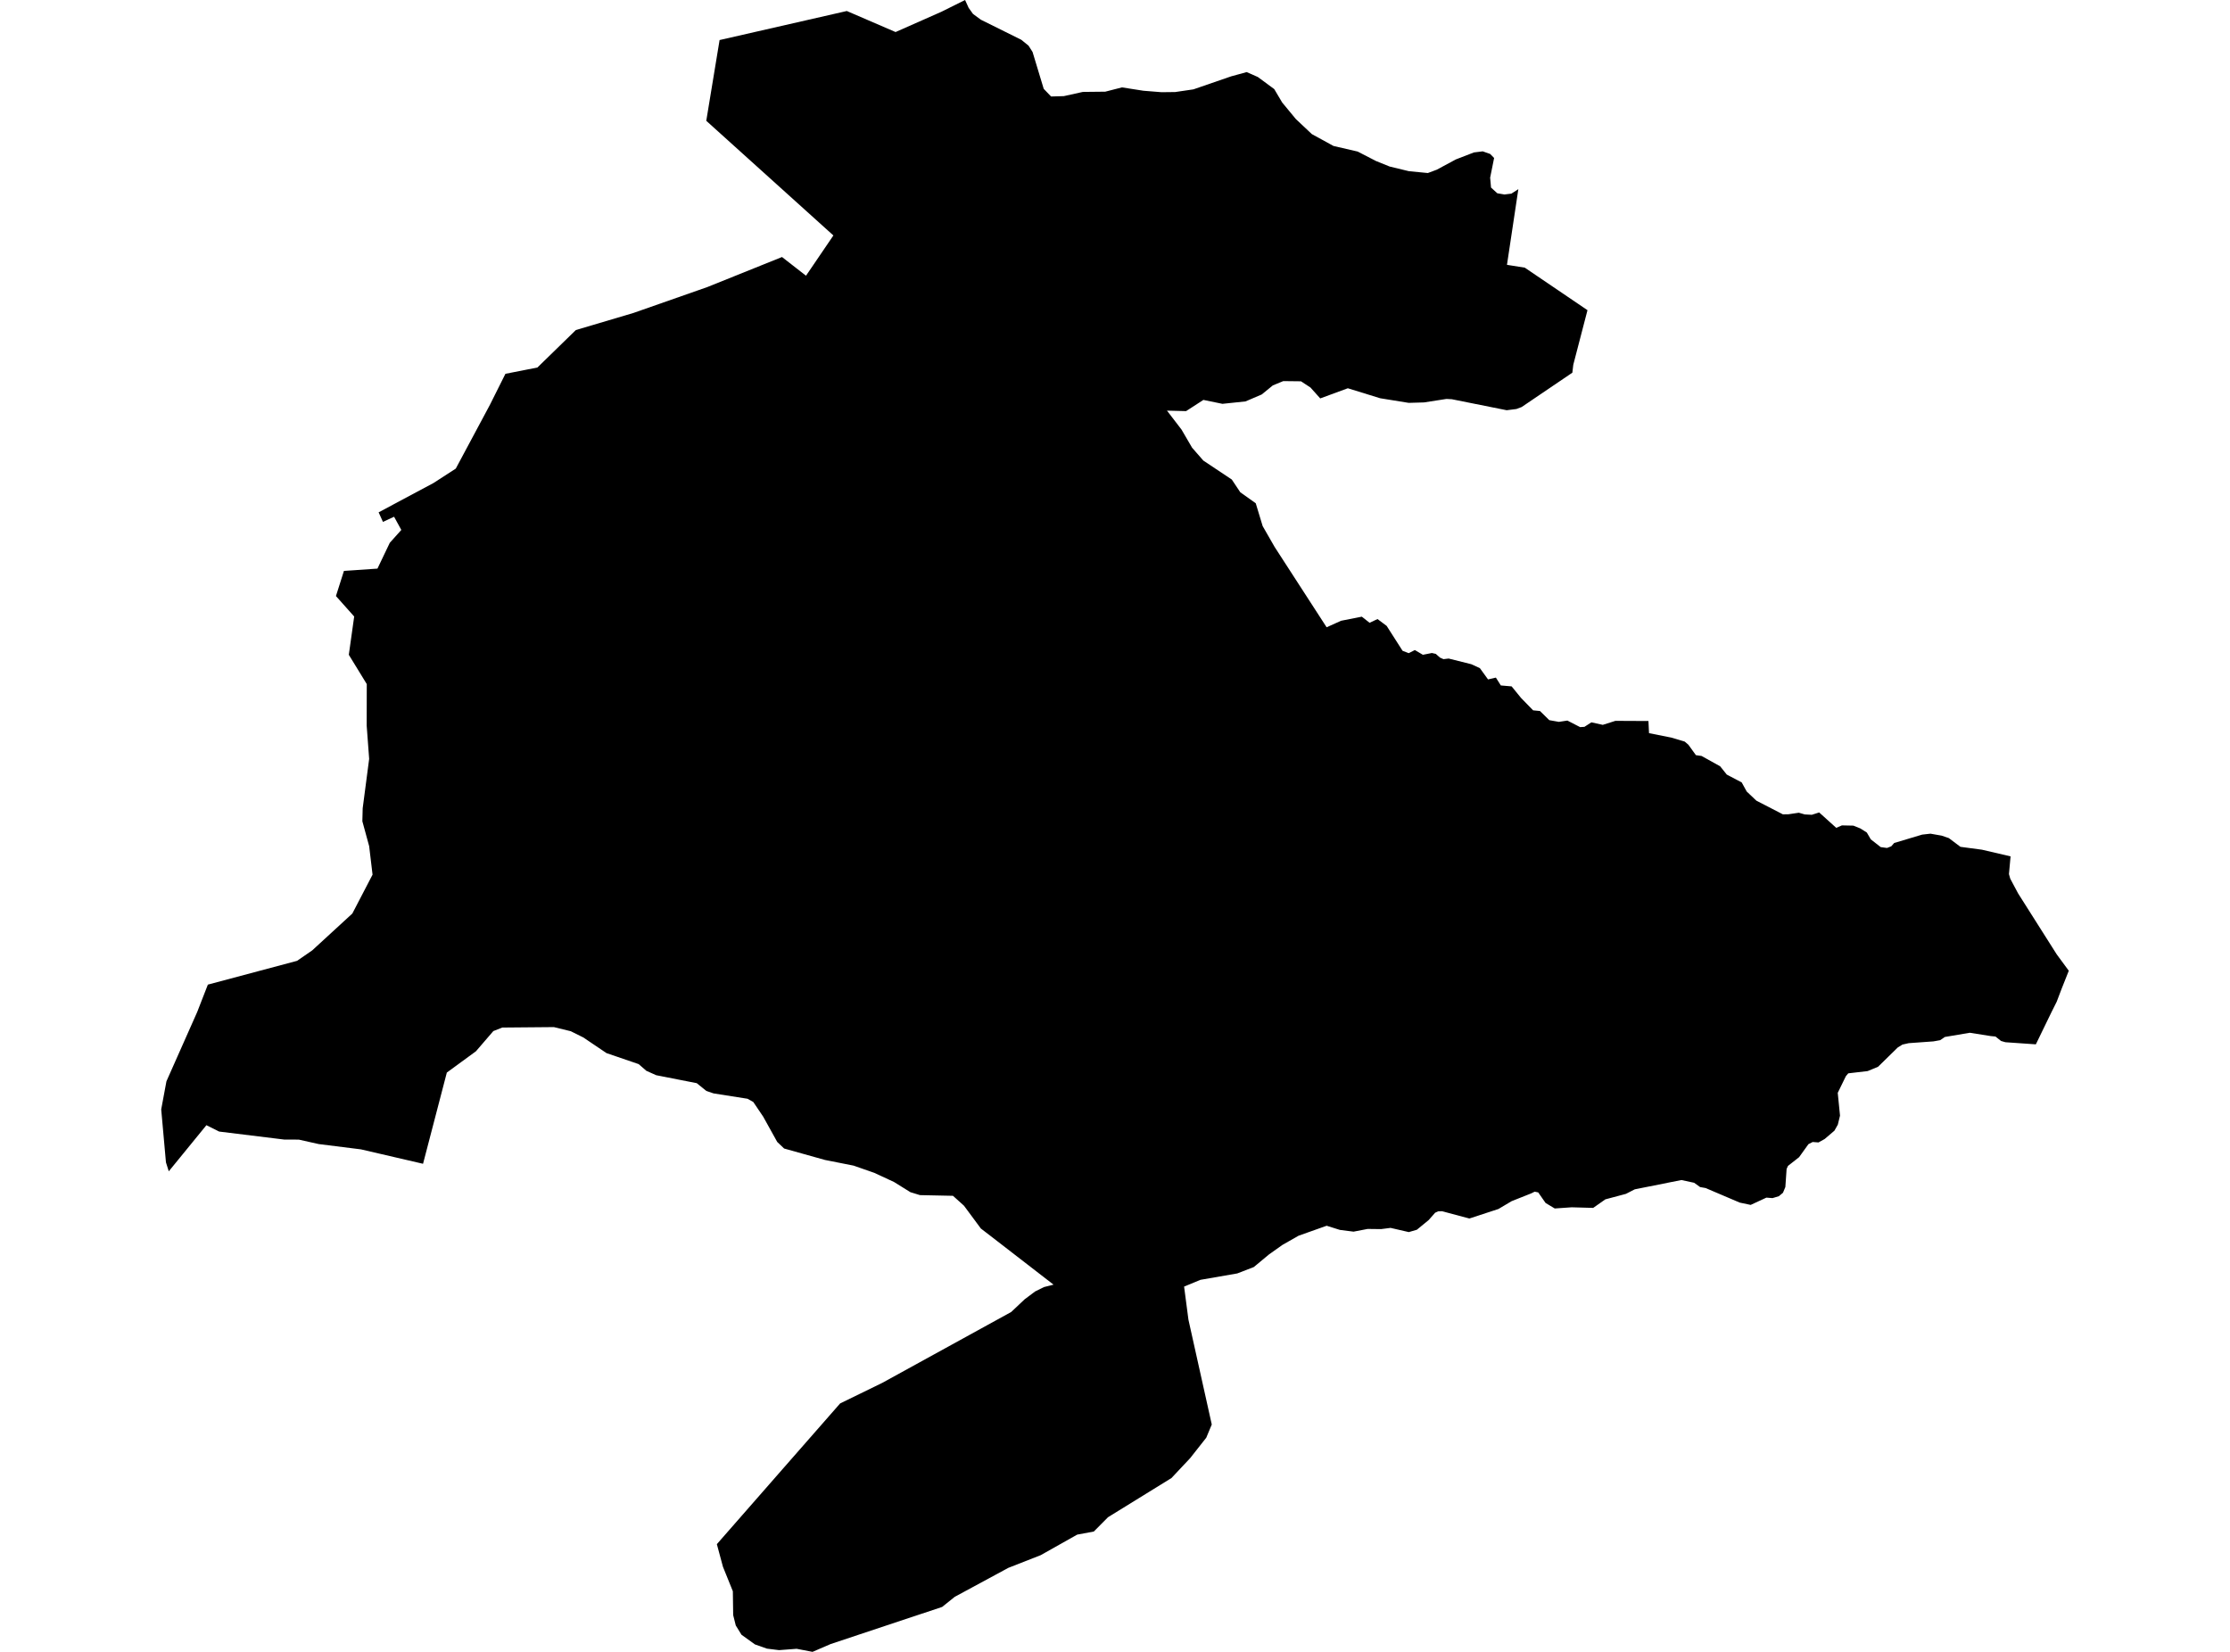 <?xml version='1.0'?>
<svg  baseProfile = 'tiny' width = '540' height = '400' stroke-linecap = 'round' stroke-linejoin = 'round' version='1.1' xmlns='http://www.w3.org/2000/svg'>
<path id='0800801001' title='0800801001'  d='M 367.671 45.808 364.918 64.128 369.229 64.813 384.413 75.11 380.975 88.325 380.749 90.245 368.474 98.562 367.201 99.042 364.85 99.336 351.556 96.672 350.263 96.603 344.835 97.446 341.122 97.553 334.216 96.437 326.379 94.017 319.698 96.476 317.337 93.84 315.034 92.332 310.744 92.283 308.226 93.321 305.522 95.525 301.603 97.201 296.019 97.788 291.405 96.838 287.212 99.552 282.588 99.434 286.105 104.019 288.672 108.418 291.396 111.533 298.282 116.118 300.34 119.204 304.082 121.868 305.757 127.393 308.657 132.448 321.245 151.894 324.753 150.317 329.768 149.328 331.649 150.807 333.569 149.906 335.783 151.561 339.633 157.586 341.113 158.164 342.611 157.41 344.551 158.556 346.736 158.125 347.686 158.34 348.685 159.232 349.538 159.614 350.801 159.467 356.278 160.839 358.354 161.789 360.333 164.522 362.234 164.081 363.429 165.982 366.045 166.207 368.317 168.999 371.247 172.007 372.912 172.173 375.165 174.387 377.487 174.799 379.544 174.485 382.63 176.072 383.678 176.004 385.354 174.916 388.116 175.523 391.173 174.554 399.176 174.593 399.314 177.532 404.721 178.609 407.964 179.579 408.845 180.334 410.668 182.861 412.039 183.057 416.536 185.555 418.142 187.563 421.757 189.464 422.972 191.668 425.313 193.882 431.73 197.193 433.072 197.174 435.59 196.801 437.03 197.213 438.735 197.301 440.517 196.733 444.652 200.465 446.023 199.868 448.805 199.927 450.481 200.602 452.058 201.602 453.018 203.248 455.418 205.128 456.946 205.334 457.975 204.933 458.68 204.129 465.459 202.101 467.468 201.876 470.152 202.346 471.915 202.944 474.727 205.06 479.939 205.755 486.865 207.372 486.473 211.663 486.786 212.77 488.687 216.336 498.042 231.099 500.962 235.066 499.238 239.406 498.033 242.571 496.769 245.098 492.987 252.886 485.63 252.377 484.562 252.073 483.211 250.996 482.084 250.888 477 250.084 470.945 251.103 469.819 251.877 468.183 252.171 462.197 252.602 460.679 252.945 459.552 253.641 454.771 258.323 452.254 259.362 447.561 259.91 446.983 260.596 445.014 264.632 445.563 270.148 445.034 272.332 444.211 273.792 441.85 275.81 440.351 276.643 438.94 276.535 437.912 277.064 435.658 280.209 432.964 282.325 432.631 283.059 432.328 287.438 431.75 288.83 430.75 289.662 429.222 290.123 427.733 290.005 423.932 291.769 421.287 291.21 413.009 287.683 411.686 287.448 410.246 286.41 407.151 285.744 395.865 287.997 393.72 289.094 388.733 290.426 385.794 292.493 380.592 292.347 376.488 292.631 374.264 291.298 372.481 288.741 371.619 288.565 370.767 288.986 366.035 290.867 362.851 292.758 355.817 295.06 349.195 293.297 348.235 293.326 347.51 293.669 345.962 295.432 343.092 297.784 341.142 298.352 336.734 297.333 334.422 297.627 331.179 297.588 327.77 298.244 324.459 297.823 321.255 296.814 314.466 299.224 311.968 300.644 310.557 301.447 307.305 303.75 303.612 306.816 299.605 308.364 290.69 309.912 286.732 311.548 287.781 319.551 293.433 344.944 292.101 348.137 288.212 353.075 283.676 357.905 268.305 367.397 264.876 370.855 260.84 371.61 252.004 376.586 244.176 379.653 231.186 386.677 228.149 389.116 201.18 398.09 196.752 400 196.713 399.99 192.912 399.255 191.736 399.344 188.65 399.579 185.711 399.216 182.802 398.188 179.549 395.846 178.168 393.603 177.541 391.095 177.462 385.325 175.062 379.388 173.603 373.971 173.593 373.912 189.806 355.397 203.423 339.859 203.423 339.85 213.641 334.863 244.862 317.7 248.144 314.604 248.164 314.594 250.662 312.723 252.797 311.665 255.119 311.077 239.846 299.273 237.525 297.49 237.515 297.48 233.43 291.964 230.765 289.564 230.726 289.564 222.771 289.398 220.469 288.692 220.449 288.683 216.511 286.233 211.75 284.019 206.676 282.246 206.646 282.246 199.779 280.885 189.875 278.112 188.209 276.525 184.81 270.402 182.41 266.846 181.028 266.072 181.009 266.063 172.799 264.769 171.046 264.172 169.41 262.849 168.724 262.291 164.178 261.399 158.898 260.361 156.488 259.283 156.478 259.264 154.656 257.677 149.111 255.776 146.868 255.012 145.418 254.032 141.235 251.211 138.218 249.712 134.172 248.723 134.142 248.713 134.064 248.713 121.632 248.821 119.467 249.673 119.448 249.693 115.255 254.561 108.201 259.724 103.068 279.405 102.441 281.805 102.343 281.786 87.403 278.318 77.176 277.035 72.356 275.957 69.515 275.947 68.849 275.947 53.067 274.007 49.991 272.469 49.981 272.469 41.497 282.864 40.87 283.628 40.184 281.463 39.038 268.639 40.302 261.84 47.747 245.069 50.334 238.427 71.935 232.666 75.599 230.139 85.317 221.214 90.215 211.8 89.392 204.893 87.746 198.869 87.825 195.734 89.392 183.762 88.795 175.739 88.814 165.649 84.465 158.556 85.767 149.289 81.349 144.332 83.289 138.238 91.4 137.69 94.388 131.439 97.18 128.324 95.427 125.13 92.733 126.375 91.685 124.063 104.978 116.96 110.366 113.473 118.615 98.063 122.387 90.519 130.136 88.991 139.442 79.92 153.383 75.786 171.3 69.506 189.365 62.237 195.174 66.763 196.938 64.177 201.807 57.016 171.026 29.252 174.249 9.699 205.059 2.665 216.864 7.759 227.963 2.851 233.694 0 234.556 1.891 235.614 3.37 237.495 4.761 247.302 9.63 249.065 11.06 250.035 12.579 252.739 21.513 254.522 23.365 257.617 23.276 262.212 22.258 267.639 22.199 271.695 21.16 276.877 21.974 281.276 22.326 284.577 22.287 288.986 21.64 298.165 18.476 301.888 17.457 304.582 18.643 308.559 21.572 310.479 24.814 313.692 28.704 313.849 28.88 317.67 32.475 322.911 35.346 328.759 36.698 333.187 38.98 336.498 40.322 341.152 41.449 345.756 41.9 347.931 41.086 352.526 38.608 356.905 36.913 359.05 36.649 360.853 37.285 361.803 38.255 360.843 43.016 361.058 45.416 362.567 46.798 364.301 47.092 365.986 46.886 367.671 45.808 Z' />
</svg>